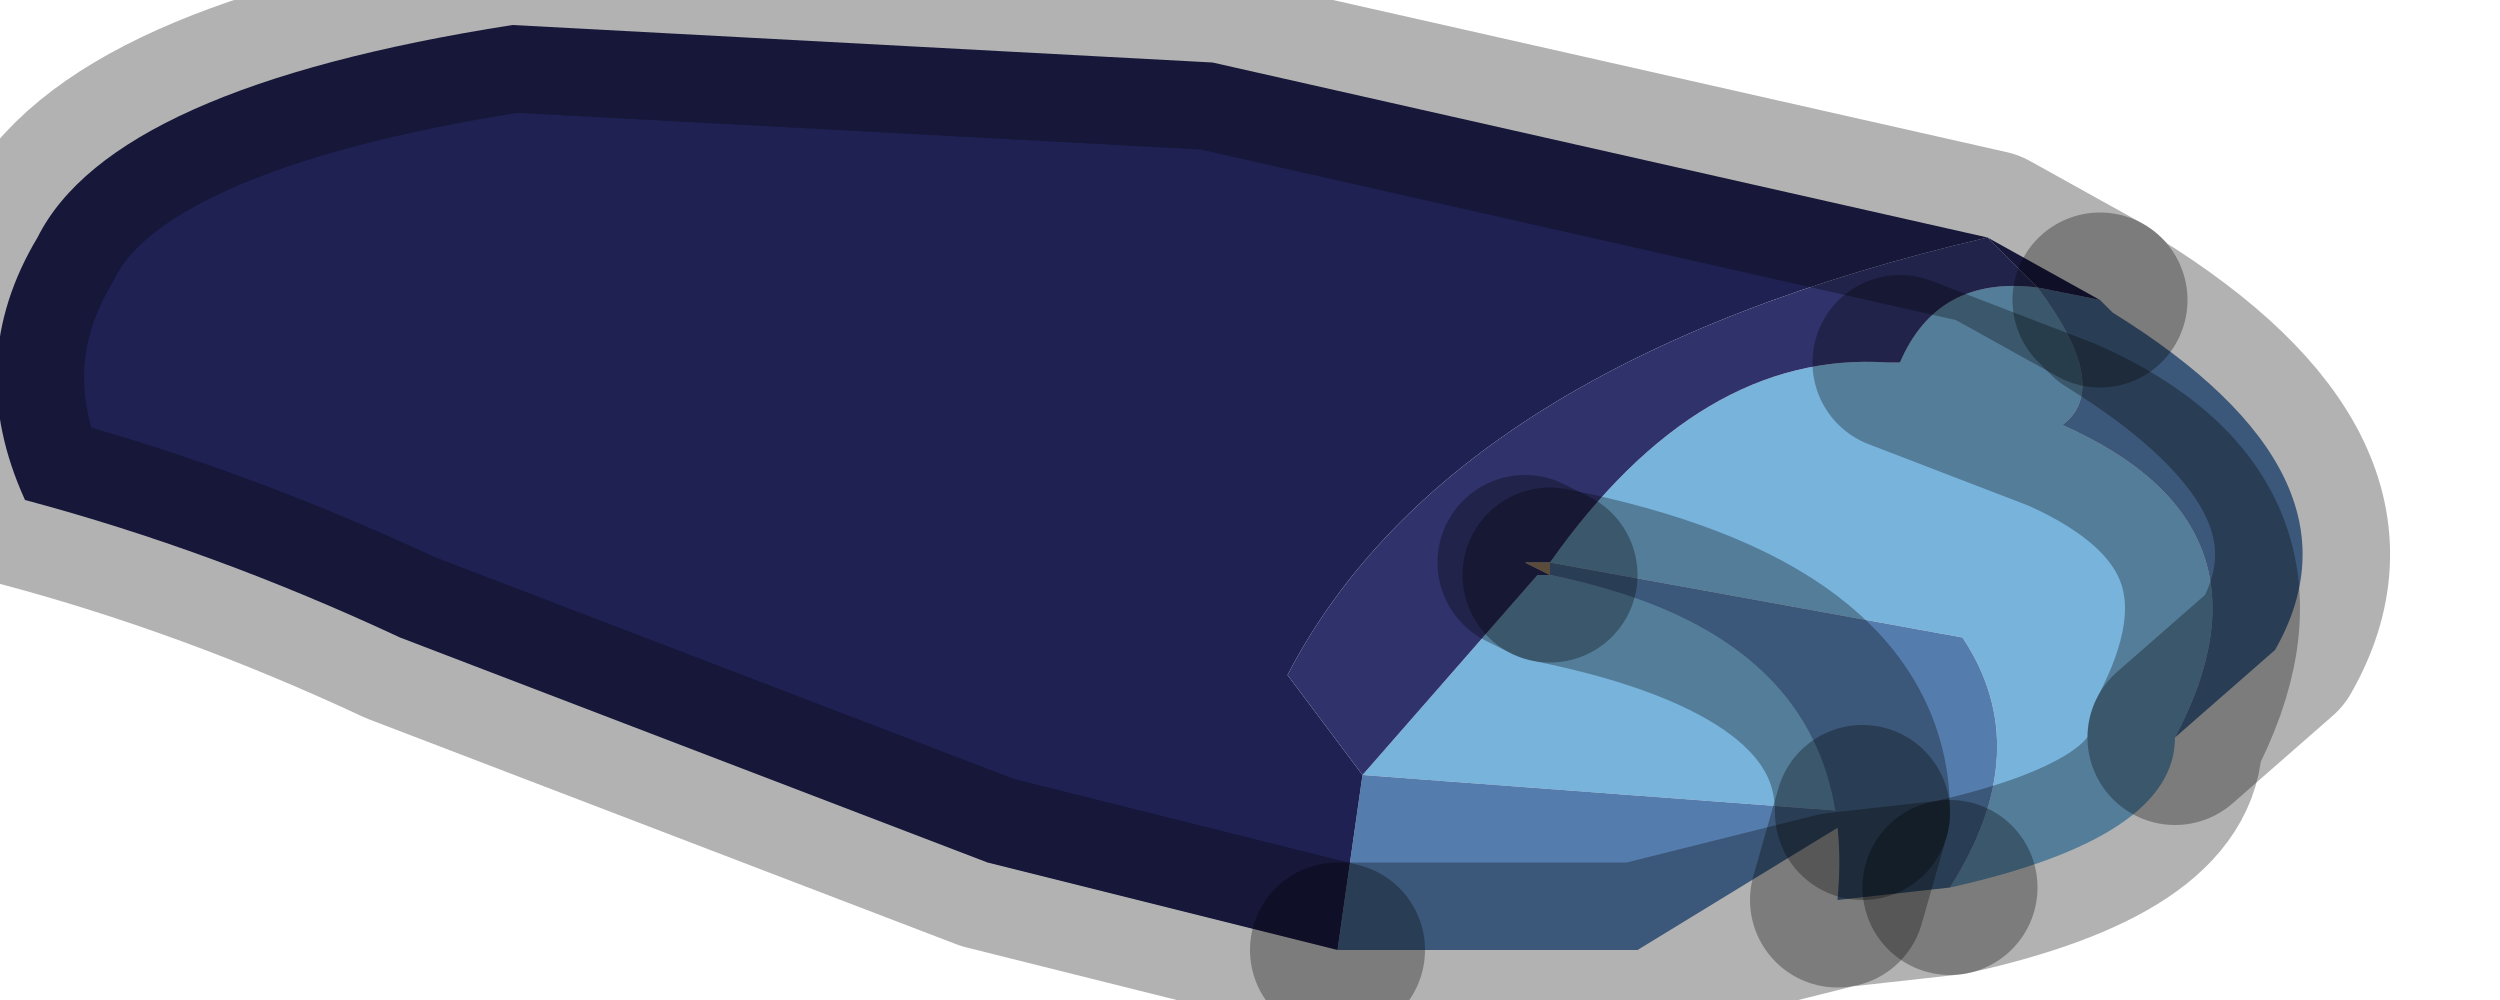 <?xml version="1.0" encoding="utf-8"?>
<svg version="1.1" id="Layer_1"
xmlns="http://www.w3.org/2000/svg"
xmlns:xlink="http://www.w3.org/1999/xlink"
width="10px" height="4px"
xml:space="preserve">
<g id="PathID_4844" transform="matrix(1, 0, 0, 1, 4.6, 1.9)">
<path style="fill:#77B3DB;fill-opacity:1" d="M2.85 1.35L0.85 1.2L1.55 0.4L1.6 0.4Q2.85 0.65 2.85 1.35M3.65 -0.2L3 -0.45L3.65 -0.2Q4.55 0.2 4.1 1.05Q4.1 1.45 3.2 1.65Q3.55 1.1 3.25 0.65L1.6 0.35Q2.2 -0.5 2.95 -0.45L3 -0.45Q3.15 -0.8 3.55 -0.75Q3.85 -0.35 3.65 -0.2" />
<path style="fill:#547CAD;fill-opacity:1" d="M4.1 1.05Q4.55 0.2 3.65 -0.2Q3.85 -0.35 3.55 -0.75L3.8 -0.7L3.85 -0.65Q4.9 0 4.5 0.7L4.1 1.05M0.75 1.9L0.85 1.2L2.85 1.35L2.75 1.7Q2.85 0.65 1.6 0.4L1.6 0.35L3.25 0.65Q3.55 1.1 3.2 1.65L2.75 1.7L2.85 1.35L1.95 1.9L0.75 1.9" />
<path style="fill:#1F2152;fill-opacity:1" d="M0.75 1.9L-0.65 1.55L-3 0.65Q-3.75 0.3 -4.5 0.1Q-4.75 -0.45 -4.45 -0.95Q-4.15 -1.55 -2.55 -1.8L0.25 -1.65L3.35 -0.95L3.8 -0.7L3.55 -0.75L3.35 -0.95Q1.2 -0.45 0.55 0.8L0.85 1.2L0.75 1.9" />
<path style="fill:#2F326B;fill-opacity:1" d="M3 -0.45L2.95 -0.45Q2.2 -0.5 1.6 0.35L1.5 0.35L1.6 0.4L1.55 0.4L0.85 1.2L0.55 0.8Q1.2 -0.45 3.35 -0.95L3.55 -0.75Q3.15 -0.8 3 -0.45" />
<path style="fill:#BA9979;fill-opacity:1" d="M1.6 0.4L1.5 0.35L1.6 0.35L1.6 0.4" />
<path style="fill:none;stroke-width:0.7;stroke-linecap:round;stroke-linejoin:round;stroke-miterlimit:3;stroke:#000000;stroke-opacity:0.302" d="M1.6 0.4L1.5 0.35" />
<path style="fill:none;stroke-width:0.7;stroke-linecap:round;stroke-linejoin:round;stroke-miterlimit:3;stroke:#000000;stroke-opacity:0.302" d="M3.8 -0.7L3.35 -0.95L0.25 -1.65L-2.55 -1.8Q-4.15 -1.55 -4.45 -0.95Q-4.75 -0.45 -4.5 0.1Q-3.75 0.3 -3 0.65L-0.65 1.55L0.75 1.9" />
<path style="fill:none;stroke-width:0.7;stroke-linecap:round;stroke-linejoin:round;stroke-miterlimit:3;stroke:#000000;stroke-opacity:0.302" d="M2.85 1.35Q2.85 0.65 1.6 0.4" />
<path style="fill:none;stroke-width:0.7;stroke-linecap:round;stroke-linejoin:round;stroke-miterlimit:3;stroke:#000000;stroke-opacity:0.302" d="M3.2 1.65Q4.1 1.45 4.1 1.05Q4.55 0.2 3.65 -0.2L3 -0.45" />
<path style="fill:none;stroke-width:0.7;stroke-linecap:round;stroke-linejoin:round;stroke-miterlimit:3;stroke:#000000;stroke-opacity:0.302" d="M3.8 -0.7L3.85 -0.65Q4.9 0 4.5 0.7L4.1 1.05" />
<path style="fill:none;stroke-width:0.7;stroke-linecap:round;stroke-linejoin:round;stroke-miterlimit:3;stroke:#000000;stroke-opacity:0.302" d="M3.2 1.65L2.75 1.7L1.95 1.9L0.75 1.9" />
<path style="fill:none;stroke-width:0.7;stroke-linecap:round;stroke-linejoin:round;stroke-miterlimit:3;stroke:#000000;stroke-opacity:0.302" d="M2.75 1.7L2.85 1.35" />
</g>
</svg>
